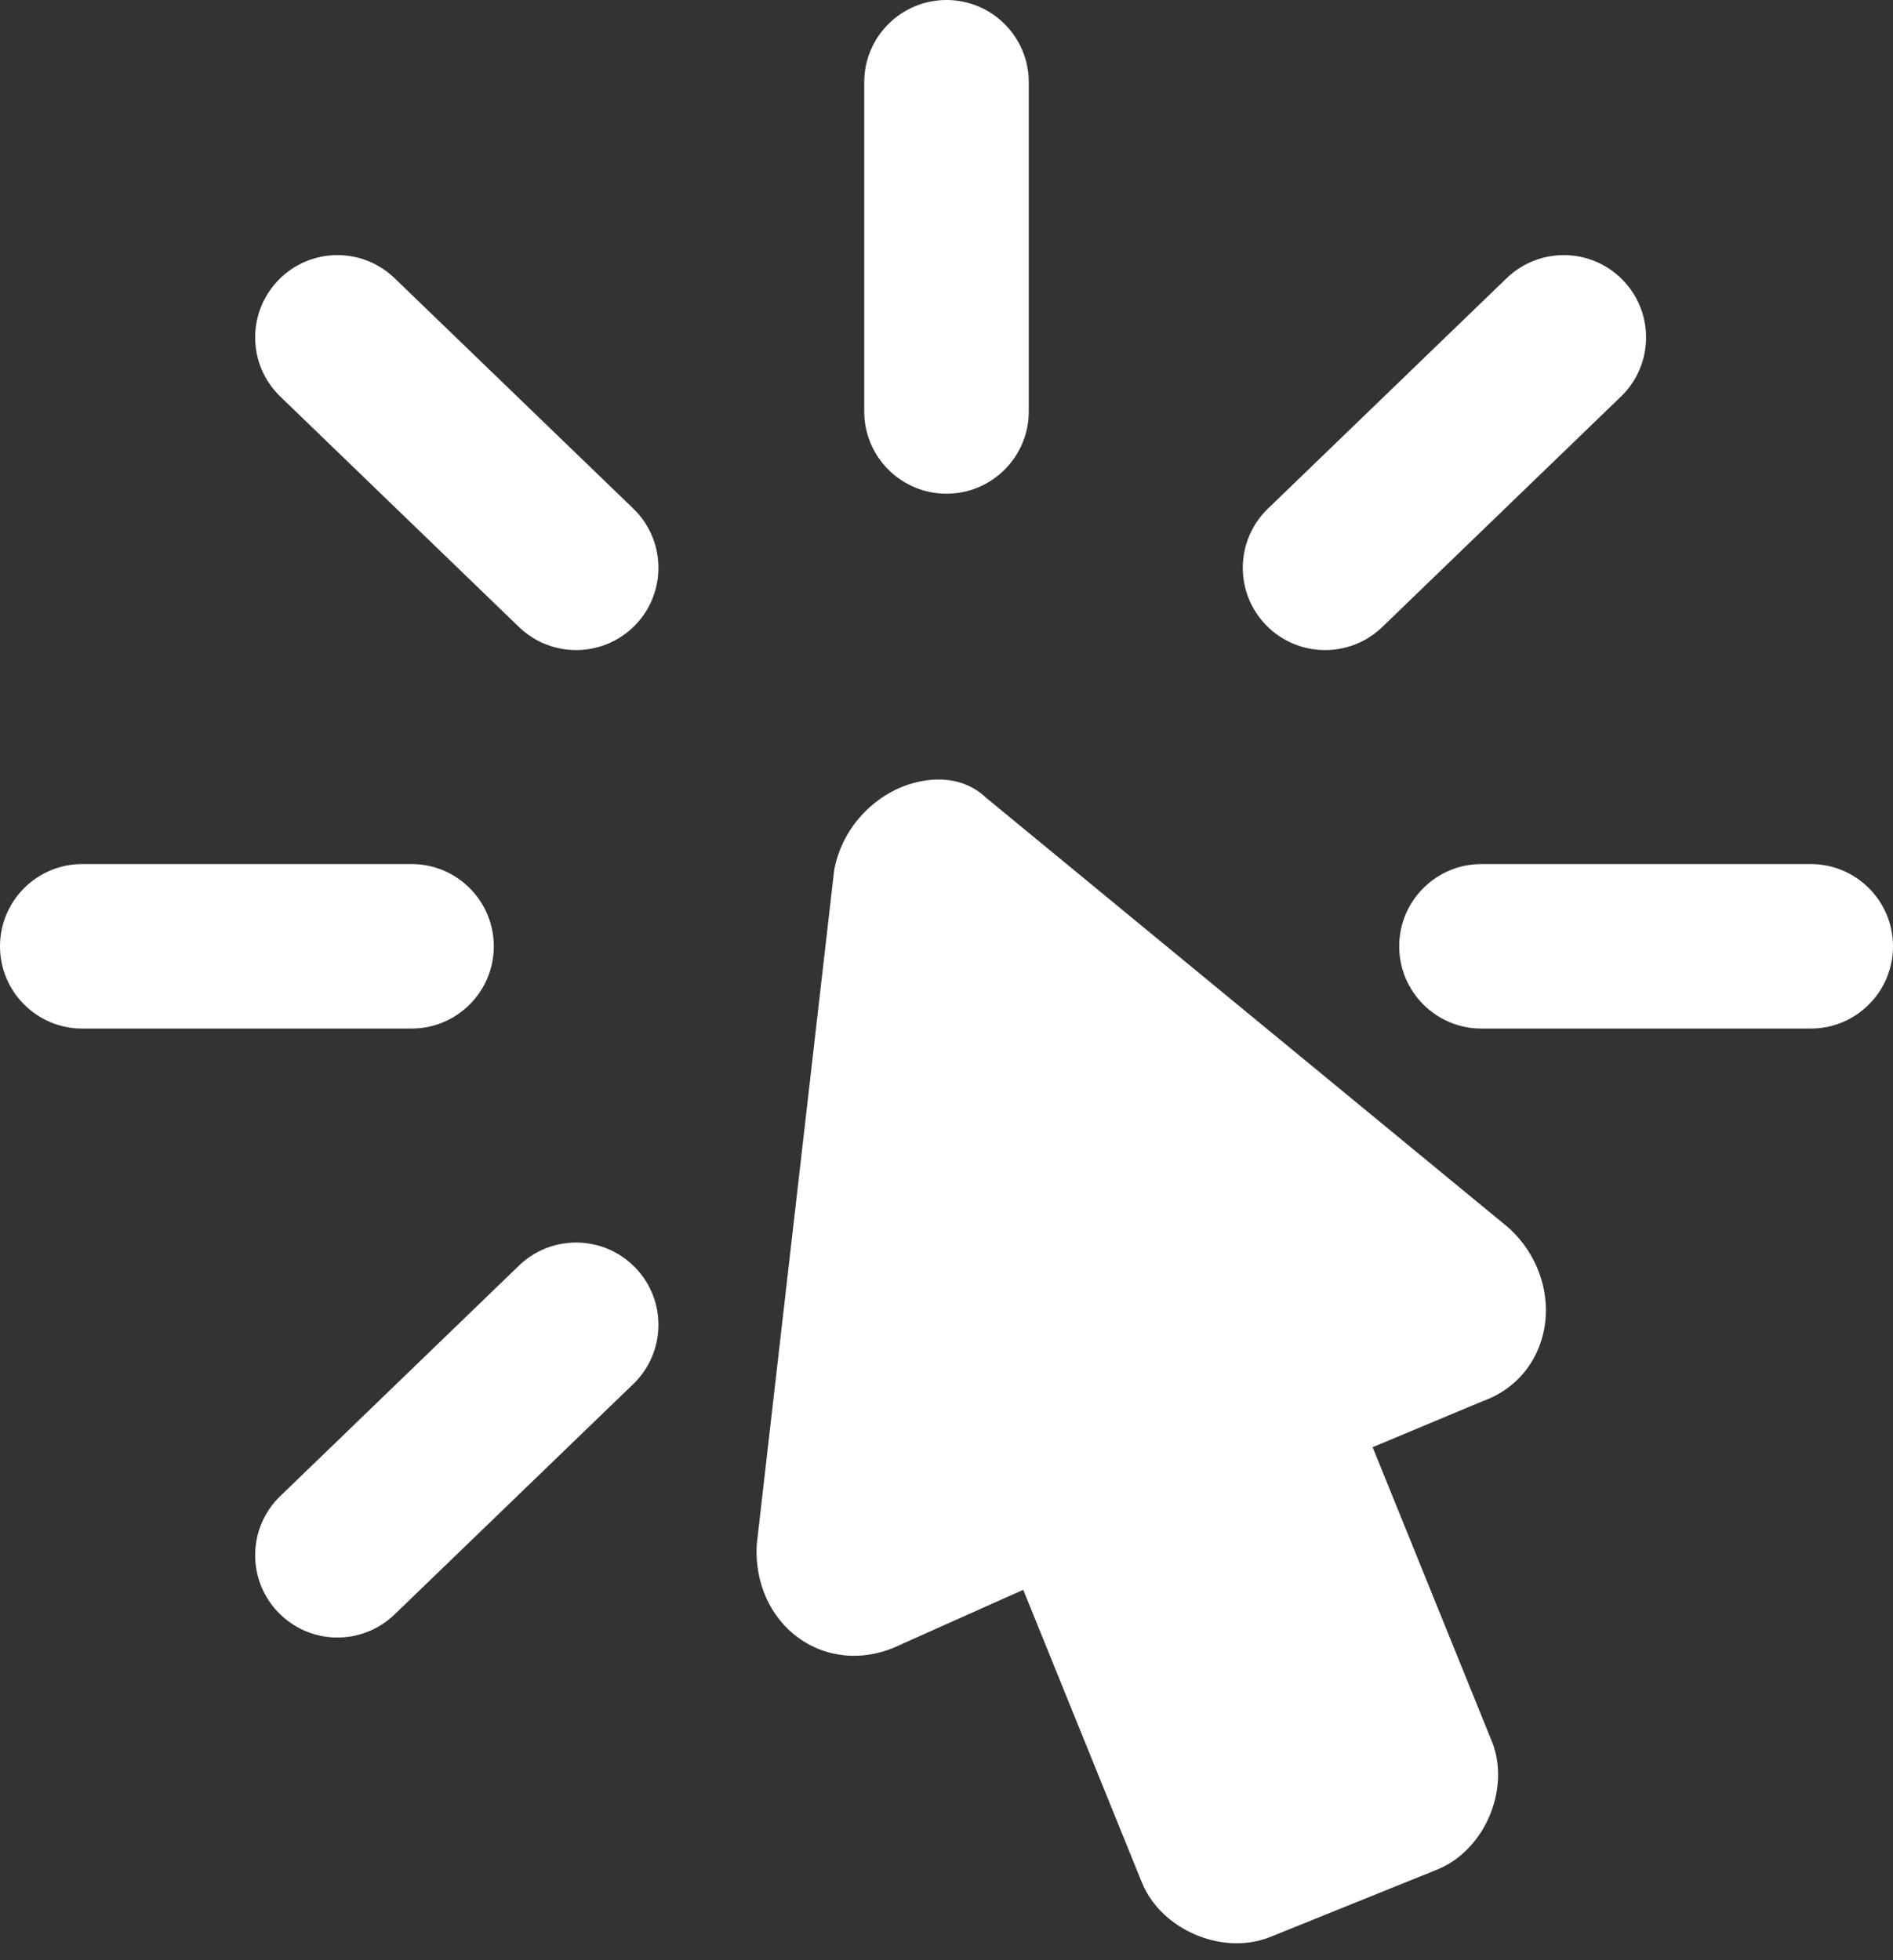 <svg width="28" height="29" viewBox="0 0 28 29" fill="none" xmlns="http://www.w3.org/2000/svg">
<rect x="0" y="0" width="28" height="29" fill="#333333" stroke="none"/>
<path fill-rule="evenodd" clip-rule="evenodd" d="M14 0C14.672 0 15.217 0.545 15.217 1.217V6.087C15.217 6.759 14.672 7.304 14 7.304C13.328 7.304 12.783 6.759 12.783 6.087V1.217C12.783 0.545 13.328 0 14 0ZM22.306 18.157L14.588 11.804C14.164 11.401 13.572 11.52 13.231 11.691C12.833 11.891 12.462 12.286 12.345 12.837C12.341 12.856 12.338 12.875 12.336 12.894L11.195 22.833C11.193 22.847 11.192 22.861 11.192 22.875C11.168 23.417 11.39 23.926 11.81 24.231C12.24 24.542 12.804 24.586 13.328 24.328L15.135 23.52L16.885 27.838L16.886 27.84C17.038 28.222 17.357 28.482 17.675 28.619C17.994 28.757 18.404 28.809 18.786 28.657L18.789 28.656L21.248 27.663L21.249 27.663C21.631 27.51 21.892 27.192 22.029 26.873C22.166 26.554 22.219 26.145 22.067 25.762L22.065 25.759L20.303 21.41L21.934 20.728C22.492 20.527 22.802 20.053 22.857 19.552C22.911 19.062 22.725 18.546 22.334 18.182C22.325 18.174 22.316 18.165 22.306 18.157ZM5.837 4.116C5.353 3.649 4.583 3.662 4.116 4.146C3.649 4.63 3.662 5.4 4.146 5.867L7.676 9.276C8.16 9.743 8.931 9.729 9.398 9.246C9.865 8.762 9.851 7.991 9.367 7.524L5.837 4.116ZM0 14C0 13.328 0.545 12.783 1.217 12.783H6.087C6.759 12.783 7.304 13.328 7.304 14C7.304 14.672 6.759 15.217 6.087 15.217H1.217C0.545 15.217 0 14.672 0 14ZM9.367 20.476C9.851 20.009 9.865 19.238 9.398 18.755C8.931 18.271 8.16 18.257 7.676 18.724L4.146 22.133C3.662 22.6 3.649 23.371 4.116 23.854C4.583 24.338 5.353 24.352 5.837 23.884L9.367 20.476ZM20.696 14C20.696 13.328 21.241 12.783 21.913 12.783H26.783C27.455 12.783 28 13.328 28 14C28 14.672 27.455 15.217 26.783 15.217H21.913C21.241 15.217 20.696 14.672 20.696 14ZM23.976 5.867C24.46 5.4 24.473 4.63 24.006 4.146C23.539 3.662 22.769 3.649 22.285 4.116L18.755 7.524C18.271 7.991 18.257 8.762 18.724 9.246C19.191 9.729 19.962 9.743 20.446 9.276L23.976 5.867Z" fill="white"/>
</svg>
